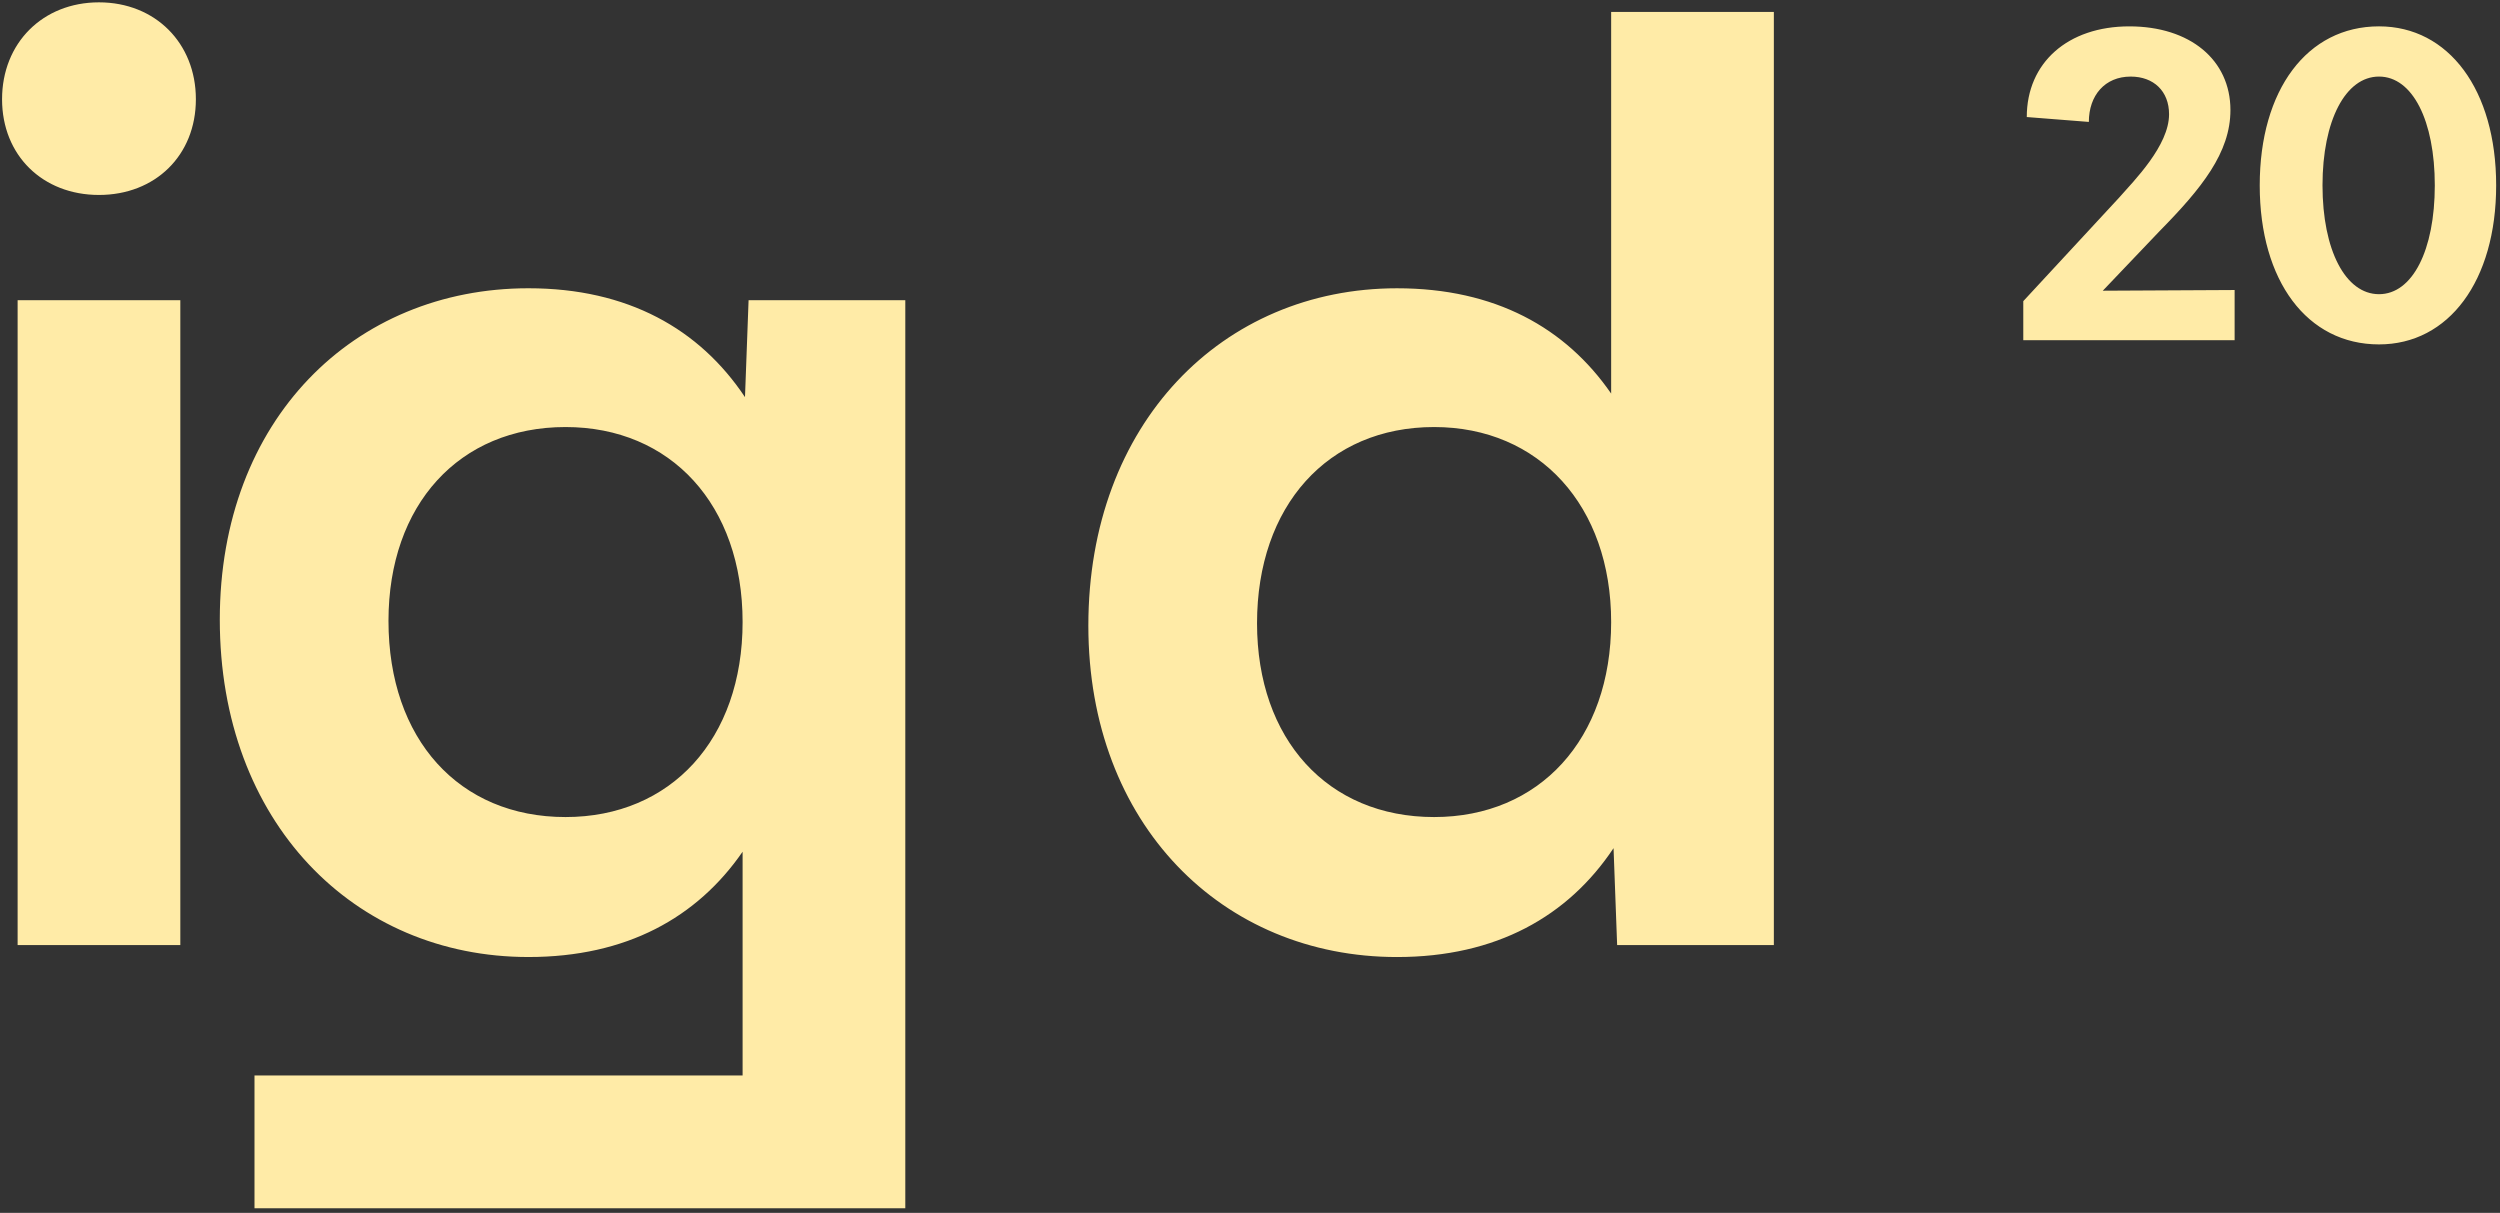 <svg xmlns="http://www.w3.org/2000/svg" width="606" height="294" viewBox="0 0 606 294">
  <rect x="0" y="0" width="606" height="294" fill="#333333" stroke="none"/>
  <defs>
    <style>
      .cls-1 {
        fill-rule: evenodd;
      }
    </style>
  </defs>
  <path id="ig_d_20" fill="#ffeba7" data-name="ig d 20" class="cls-1" d="M23.99,47.257c13.63,0,23.49-9.57,23.49-23.2S37.62,0.568,23.99.568,0.5,10.428.5,24.057,10.361,47.257,23.99,47.257ZM4.271,229.082H43.71V72.776H4.271V229.082ZM181.456,72.776l-0.87,23.489c-11.019-16.53-28.419-26.389-52.488-26.389-42.339,0-74.819,31.9-74.819,80.328,0,49.009,32.479,81.778,74.819,81.778,23.779,0,40.889-9.569,51.908-25.519v54.229H61.689v32.189H219.445V72.776H181.456ZM137.087,198.053c-25.809,0-42.919-18.849-42.919-47.559,0-28.129,17.11-46.979,42.919-46.979,25.52,0,42.919,18.85,42.919,47.269S162.607,198.053,137.087,198.053ZM390.543,2.888V95.4c-11.02-15.95-28.13-25.52-51.909-25.52-42.339,0-74.819,32.769-74.819,81.778,0,48.139,32.48,80.328,74.819,80.328,24.069,0,41.469-9.859,52.489-26.389l0.87,23.489h37.989V2.888H390.543ZM347.624,198.053c-25.81,0-42.919-18.849-42.919-46.979,0-28.419,17.109-47.559,42.919-47.559,25.519,0,42.919,19.14,42.919,47.269C390.543,179.2,373.143,198.053,347.624,198.053ZM490.444,82.469h51.227V70.3l-31.953.169,13.694-14.371c10.313-10.482,17.245-19.1,17.245-29.418,0-12.173-9.806-20.288-24.515-20.288-14.878,0-24.853,8.792-24.853,21.979l15.047,1.183c0-6.424,3.889-10.989,10.144-10.989,5.579,0,9.3,3.55,9.3,9.13,0,7.608-8.453,16.061-12.173,20.288L490.444,73v9.468Zm86.225,1.014c16.906,0,28.4-15.385,28.4-38.547s-11.5-38.547-28.4-38.547c-17.414,0-28.911,15.385-28.911,38.547S559.255,83.483,576.669,83.483Zm0-12.173c-8.116,0-13.695-10.651-13.695-26.375s5.579-26.374,13.695-26.374,13.525,10.651,13.525,26.374S584.784,71.31,576.669,71.31Z"/>
</svg>
